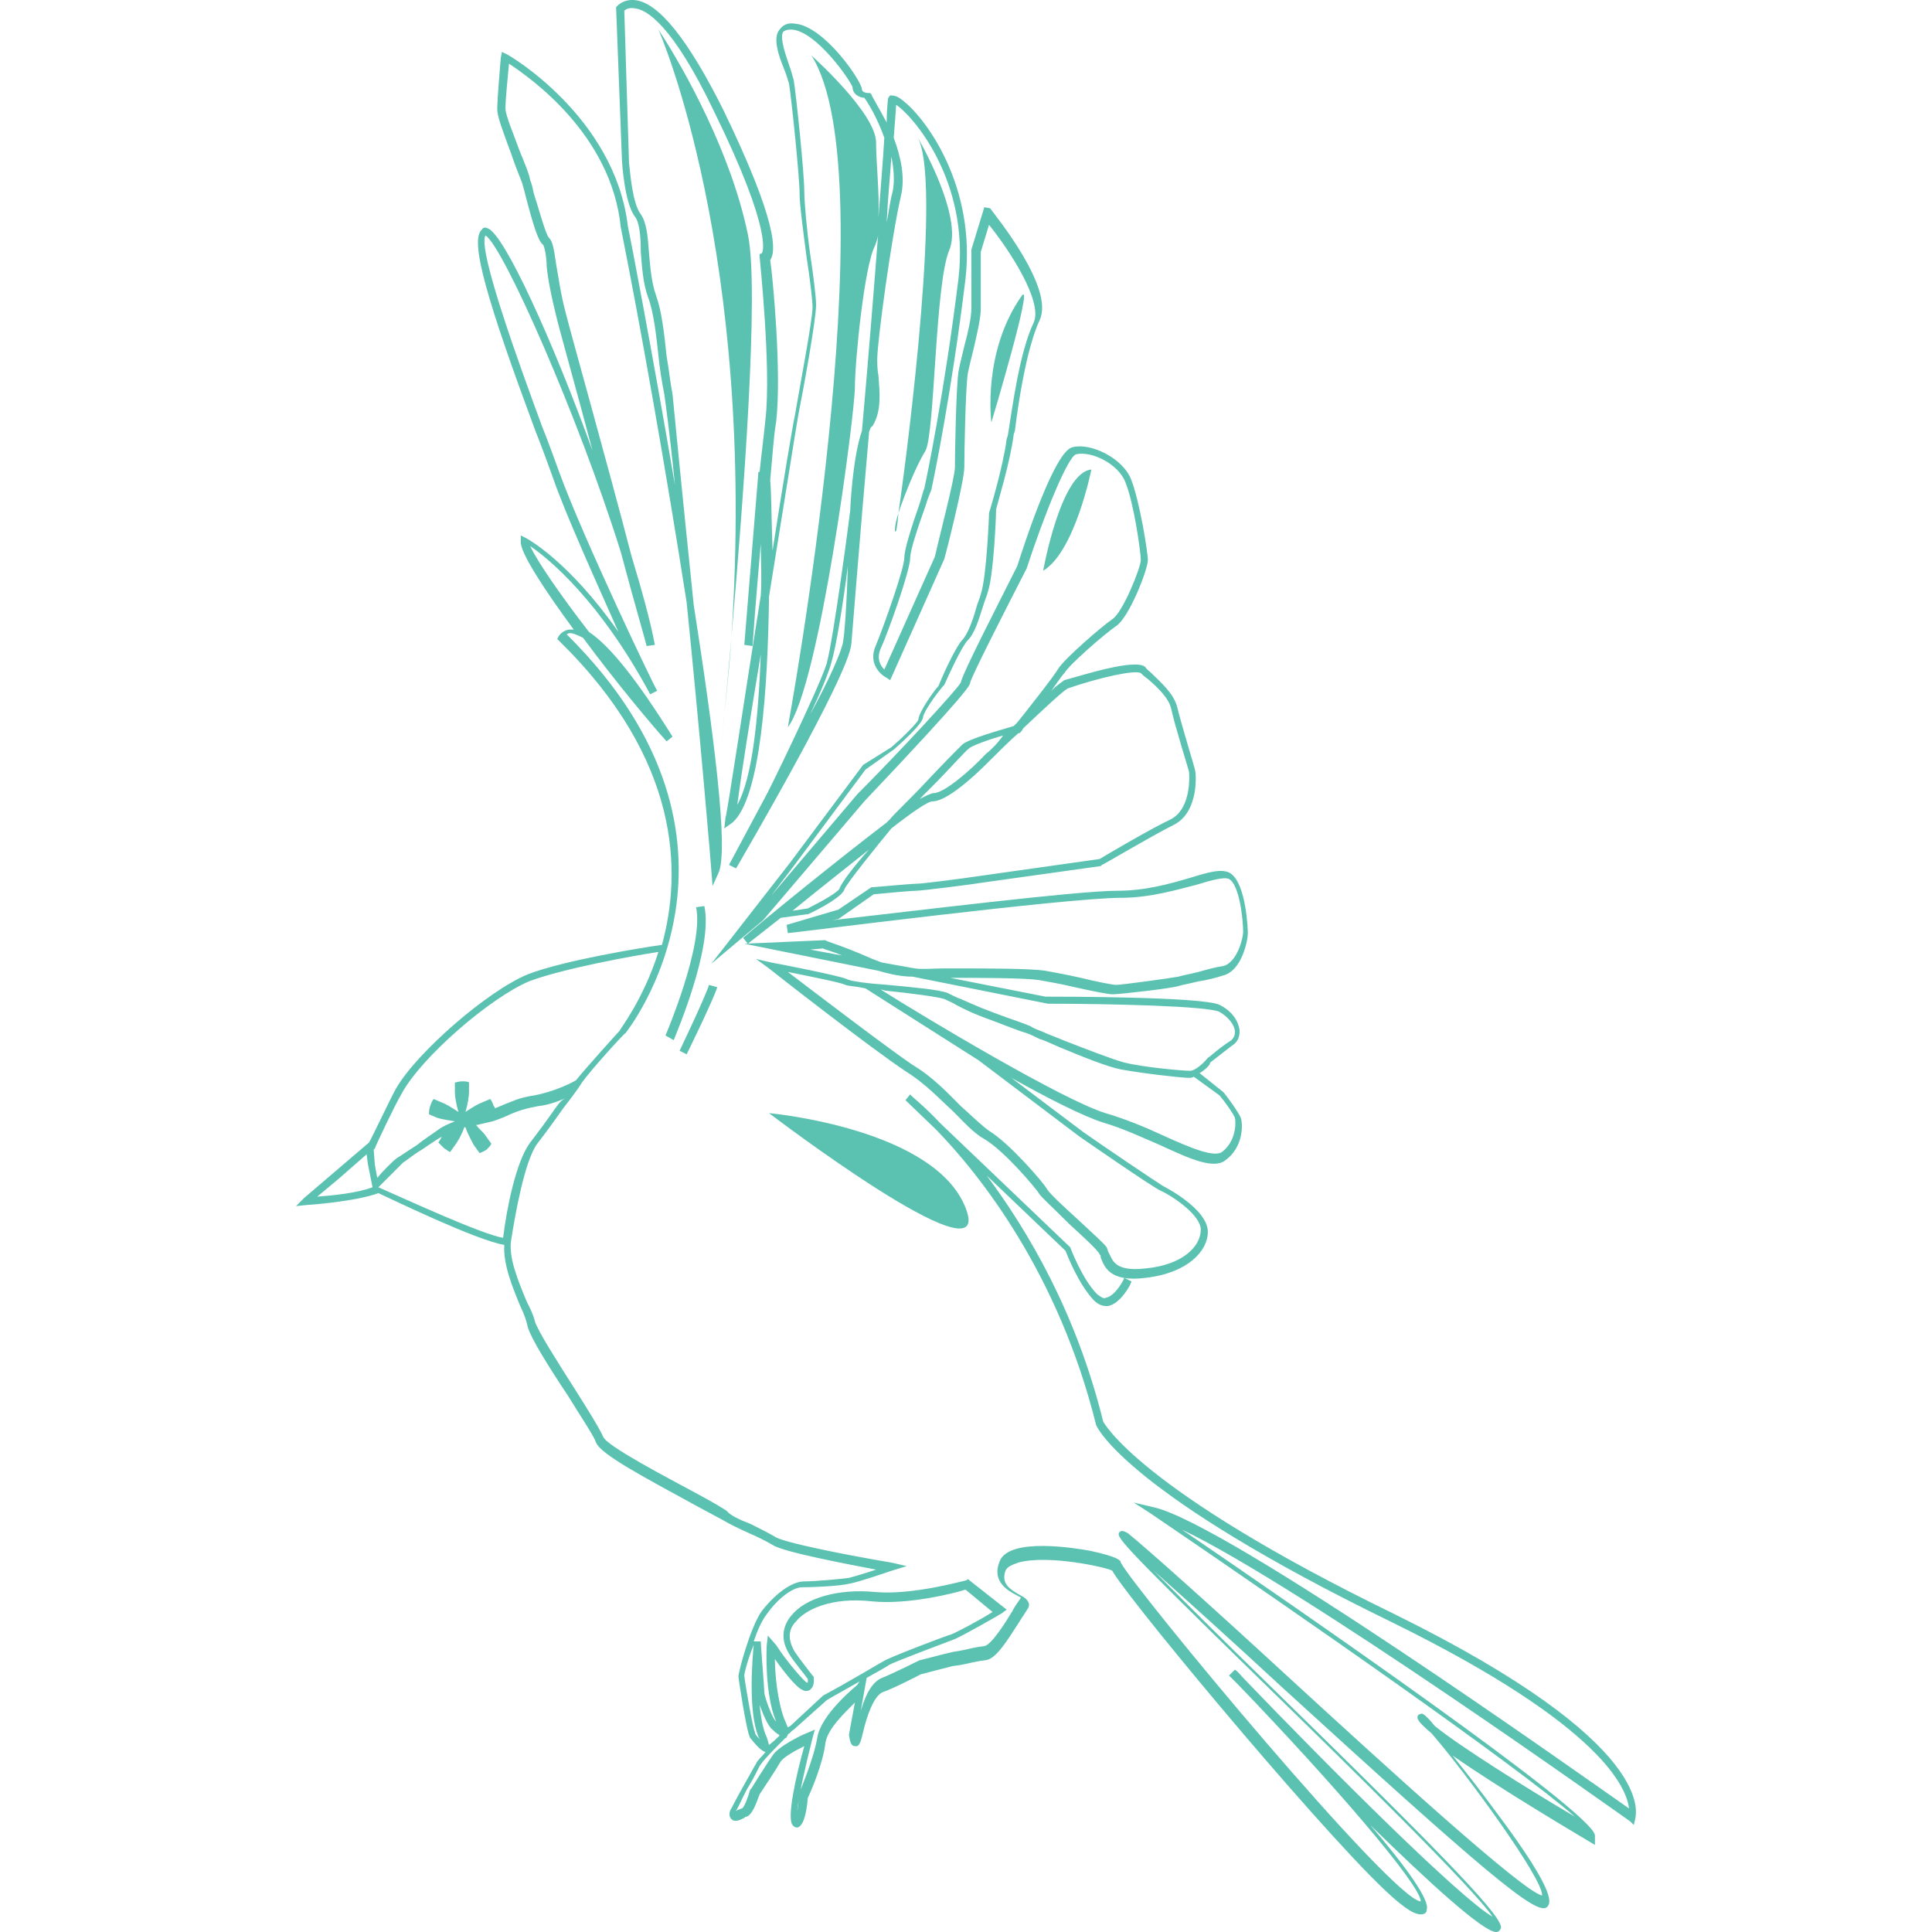 <svg preserveAspectRatio="xMidYMid meet" data-bbox="43.2 17.989 113.886 164.211" viewBox="43.2 17.989 113.886 164.211" height="200" width="200" xmlns="http://www.w3.org/2000/svg" data-type="color" role="presentation" aria-hidden="true"><defs><style>#comp-ksi6b7wy svg [data-color="1"] {fill: #5DA699;}</style></defs>
    <g>
        <path d="M136.6 155.2c-22-10.7-24.8-16.4-24.8-16.4-2.3-9.3-6.4-16.2-9.9-20.9l6.7 6.4c.2.5 1.1 2.8 2.4 4.2.5.5.9.5 1.2.5 1.1-.2 2-1.9 2-2.1l-.6-.3c-.2.5-.9 1.6-1.6 1.7-.2.1-.4-.1-.7-.3-1.3-1.3-2.3-4-2.3-4l-11-10.5c-1.5-1.6-2.6-2.4-2.6-2.5l-.4.5 2.6 2.5c3.7 3.8 10.4 12.2 13.6 25.1.1.3 2.8 5.9 25.2 16.8 18.1 8.9 19.9 14.2 20.1 15.8-4.3-3-34.1-24.2-40.4-25.6l-1.7-.4 1.4.9c12.8 8.7 31.2 21.5 36.1 25.8-4.4-2.6-9.8-6-11.9-7.7-1-1.2-1.1-1.1-1.3-1-.1 0-.3.2-.1.5.1.2.5.6 1.1 1.1 2.8 3.2 9.6 12.5 9.4 13.8-1.7-.4-13.2-10.9-21.7-18.7-6.4-5.9-12-10.9-13.5-12.1-.2-.1-.5-.3-.7-.1-.3.4-.4.5 12 12.6 7.7 7.5 18 17.6 19.7 20.1-2.8-1.6-13.8-12.6-21.1-20.2-.3-.3-.5-.6-.8-.8l-.5.5.8.8c7.9 8.2 15.5 17 15.5 18.4-2.4-.1-24.3-26.5-25.5-28.8 0-.2-.3-.5-2.6-1-1.1-.2-6.9-1.2-7.7.9-.7 1.7.7 2.5 1.5 2.9.1.1.3.1.3.2-.1.2-.4.5-.7 1.1-.6 1-1.8 2.9-2.4 3-.9.1-1.5.3-2.1.4l-.6.1c-.9.2-2.7.7-2.8.7 0 0-2.4 1.2-3.2 1.5-.7.3-1.3 1.1-1.8 2.8l.5-2.8c.9-.5 1.8-1 1.9-1.1.3-.2 4.8-1.9 5.6-2.2.7-.3 3.7-2 4-2.2l.4-.3-3.3-2.6-.1.1c-.1 0-4.6 1.3-7.8 1-3.1-.3-5.9.5-7.1 2-.6.7-1.1 1.9-.1 3.4.3.5 1.3 1.7 1.5 2v.3h-.1c-.3-.2-1.7-1.8-2.6-3.2l-.7-.8-.1.9c0 .1-.2 4 .8 6.4 0 .1.1.1.1.1l-.1-.1c-.3-.2-1-2.1-1-2.5 0-.4-.3-3.9-.3-4.3h-.6c.3-.9.7-1.8 1.1-2.3.9-1.3 2.2-2.3 3-2.3.9 0 3.2-.1 4-.3.7-.1 3.6-1.1 3.6-1.1l1.3-.4-1.3-.3c-3.6-.6-9.2-1.7-9.9-2.2-.5-.3-1.3-.7-2.1-1.1-.8-.3-1.7-.7-2-1.1-.3-.2-1.1-.7-2.6-1.5-2.4-1.3-7.6-4-7.9-4.8-.3-.7-1.3-2.3-2.5-4.2-1.4-2.2-3-4.7-3.3-5.6-.1-.5-.4-1.1-.7-1.7-.7-1.7-1.6-3.8-1.3-5.3.3-1.9 1.1-6.6 2.2-8.1.7-.9 1.5-2 2.2-3 .7-.9 1.3-1.7 1.6-2.2.7-1 3.6-4.2 3.7-4.2.1-.1 12.9-16.2-5-33.9.1 0 .1-.1.3-.1.2 0 .5.1 1.1.4 2.8 3.8 6 7.6 7.1 8.8l.5-.4c-3-4.8-5.3-7.7-7.1-8.9-2.4-3.1-4.4-6-5-7.3C64.7 65.5 69 69 73.3 77l.6-.3c-.1 0-6.3-13-8.3-18.5-.4-1.1-.9-2.5-1.5-4-1.8-4.9-5.5-15-4.8-16.2 1.5.9 7.9 15.4 11.5 26.9 1.2 4.5 2.2 7.9 2.2 8l.7-.1c-.4-2.1-1.1-4.6-2-7.6-2-7.7-5.1-18.7-5.6-20.7-.4-1.5-.6-3-.8-4.1-.2-1.4-.3-1.9-.6-2.2-.3-.3-.9-2.6-1.3-3.8-.1-.5-.2-.9-.3-1.1-.1-.6-.5-1.5-.9-2.5-.5-1.4-1.2-3-1.2-3.6 0-.7.2-2.8.3-3.8 1.8 1.2 8.7 6 9.5 13.9 1.7 8.5 3.9 21 5.6 31.9C77.5 80 78.5 91.8 78.5 92l.1 1.3.5-1.1c.9-1.9-.4-11.9-2.1-22.8-.9-8.7-1.7-16.8-1.8-17.9-.2-1-.3-2.1-.5-3.2-.2-1.9-.4-3.8-.9-5.2-.4-1.1-.5-2.5-.6-3.6-.1-1.4-.2-2.6-.7-3.3-.7-.9-.9-3.5-1-4.4l-.4-12.9c.1-.1.4-.3.9-.2 1 .1 3.2 1.4 6.7 8.7 5.2 10.6 4.1 12.1 4.1 12.1l-.2.1v.2c0 .1 1 9.5.5 13.8-.1 1.1-.3 2.6-.5 4.5h-.1l-1.2 14.7.7.1c0-.1.3-4.2.7-8.7 0 1.4.1 2.8 0 4.4-1.4 8.8-2.8 18.2-3 18.9l-.1.9.7-.5c2.4-2.1 3-11.5 3.1-19.2 1.2-7.4 2.3-14.4 2.5-15.5.5-2.5 1.5-8.1 1.5-9.3 0-.6-.2-2.3-.5-4.3-.3-2.1-.5-4.5-.5-5.3 0-1.6-.7-8.3-.9-9.5-.1-.3-.2-.8-.4-1.3-.3-.9-.8-2.3-.5-2.8.1-.1.3-.2.7-.2 2.1.1 5 4.3 5.2 4.9 0 .6.6.9 1 .9.3.4 1.1 1.7 1.7 3.4-.1 1.8-.3 4.1-.5 6.8.1-2.1-.2-4.7-.2-6.4 0-2.5-5.5-7.4-5.5-7.4 6.6 10.3-2 57.1-2 57.1 2.7-3.5 5.7-26.7 5.7-28.9s.8-10.3 1.7-12c.1-.3.3-.7.3-1.3-.4 5.2-.9 11.4-1.4 17-.8 2.3-1 6.6-1 6.8 0 .1-1.4 10.8-2 13-.7 2.2-5.1 11.2-5.2 11.3L80 91.5l.6.3c.4-.7 9.6-16.4 9.8-19.1.1-1.1.7-8.9 1.5-17.9v-.1c.1-.2.1-.4.3-.5.8-1.3.6-2.9.5-4.3-.1-.5-.1-1-.1-1.4 0-1.5 1.2-10.3 2-13.8.4-1.6 0-3.4-.6-5 .1-1.4.2-2.4.2-2.8 1.3.8 6.3 6.4 5.3 14.8-1.2 9.7-2.7 16.9-2.9 17.8-.1.2-.2.7-.4 1.3-.7 2-1.3 3.9-1.3 4.6 0 .9-1.7 5.7-2.4 7.4-.7 1.5.3 2.5.9 2.8l.3.2 4.6-10.3c.1-.3 1.7-6.6 1.7-7.8 0-1.2.1-6.7.3-8 .1-.5.3-1.3.5-2.1.3-1.3.6-2.6.6-3.4v-4.8l.7-2.3c1.7 2.1 4.6 6.5 3.8 8.3-1.2 2.5-1.8 7.1-2.2 9.6l-.1.3c-.3 2.4-1.5 6.3-1.5 6.3v.1c0 .1-.2 5.3-.7 6.8-.1.4-.3.8-.4 1.2-.3 1.1-.7 2.1-1.1 2.6-.7.7-1.9 3.5-2.1 4-.3.3-1.6 2.1-1.7 2.8 0 .1-.1.3-1 1.2-.6.6-1.3 1.2-1.3 1.2L91.4 83l-6.2 8.3-6.7 8.6 4.4-3.7 8.6-10.1c9-9.5 9-9.9 9-10.1.1-.5 3-6.2 4.8-9.7 1.5-4.6 3.5-9.5 4.2-9.7 1.3-.3 3.6.8 4.2 2.4.7 1.7 1.3 5.9 1.3 6.6 0 .6-1.5 4.4-2.4 5-1 .7-4 3.3-4.6 4.2-.4.7-2.7 3.6-3.5 4.6l-.3.3c-1 .3-3.9 1.1-4.4 1.6-.3.3-1.7 1.7-3.1 3.2-1.4 1.5-2.8 2.8-3 3.1l-.3.3c-4.2 3.2-10.6 8.4-12.2 9.8l.4.5 2.8-2.2 2.2-.3h.1c1.1-.5 2.9-1.5 3.1-2.1.1-.4 3-4 4-5.2 1.8-1.4 3.1-2.3 3.5-2.3 1.5 0 4.6-3.2 4.9-3.5.7-.7 1.5-1.5 2.4-2.3h.1l.1-.1s.1-.1.2-.3c1.8-1.7 3.4-3.2 3.8-3.4 2.6-.9 5.7-1.6 6.2-1.3.1.1.3.3.6.5.8.7 1.8 1.6 2 2.6.3 1.4 1.5 5.2 1.5 5.3 0 0 .3 3-1.5 4-1.9.9-5.6 3.1-6.1 3.4l-9.9 1.4c-2 .3-5.2.7-5.6.7-.5 0-3.7.3-3.8.3h-.1l-2.8 1.9-4.4 1.3.1.7c.3 0 23.7-3 28.3-3 2.5 0 4.8-.7 6.4-1.1 1.3-.4 2.4-.7 2.8-.5.9.5 1.2 3.5 1.2 4.5 0 .5-.5 2.6-1.7 2.9-.7.1-1.4.3-2.1.5-.8.2-1.4.3-1.7.4-.5.1-4.8.7-5.3.7-.3 0-1.8-.3-3-.6-1.3-.3-2.5-.5-3-.6-1.3-.2-5.1-.2-7.4-.2h-1.3c-.8 0-1.7.1-2.4 0l-2.8-.5c-.3-.1-.5-.2-.8-.3-2.7-1.2-4-1.5-4-1.6h-.1l-6.8.3 11.4 2.3c1 .3 2 .5 2.9.5l11.5 2.3c5.3 0 13.7.2 14.6.7.7.4 1.3 1.1 1.3 1.7 0 .3-.1.5-.3.7-1.1.7-1.8 1.4-2 1.5-.4.5-1.1 1.1-1.5 1.1-.7 0-4-.3-5.6-.7-1.1-.3-3.4-1.2-5.2-1.9-.7-.3-1.3-.5-1.7-.7-.5-.2-.8-.3-1.1-.5-.7-.3-1.4-.5-3-1.1s-2.2-.9-2.9-1.2c-.3-.1-.7-.3-1.1-.5-.7-.3-3-.5-5.1-.7-1.5-.1-3.2-.3-3.5-.5-.7-.3-5.8-1.3-6.4-1.4l-1.3-.3 1.1.8c.1.1 8.8 6.9 11.7 8.8 1.6 1 2.8 2.3 4 3.4.9.9 1.7 1.8 2.6 2.3 1.7 1 4.4 4.2 4.7 4.7.2.3 1.1 1.1 2.6 2.6 1.1 1 2.4 2.2 2.5 2.5.1.1.1.2.1.3.3.7.7 2.1 3.8 1.7 3.6-.4 5.3-2.3 5.3-3.9 0-2-3.8-3.9-3.8-3.9-.5-.3-5.1-3.4-6.8-4.6l-6.1-4.6c3.2 1.8 6.2 3.3 7.8 3.8 1.7.5 3.4 1.3 4.8 1.9 2.6 1.2 4.6 2.1 5.6 1.3 1.5-1.1 1.5-3 1.3-3.6-.2-.5-1.3-2-1.5-2.2l-2-1.6c.5-.3.9-.7.9-.9l1.8-1.4c.5-.3.7-.7.7-1.3-.1-.9-.7-1.7-1.7-2.2-1.4-.7-13.5-.7-14.8-.7l-8.1-1.6h.3c2.2 0 6.1 0 7.3.2.5.1 1.8.3 3 .6 1.8.4 2.9.6 3.2.6.6 0 5-.5 5.6-.7.3-.1.9-.2 1.7-.4.7-.1 1.5-.3 2.1-.5 1.6-.4 2.1-3 2.1-3.6 0-.1-.1-4.2-1.5-5.1-.7-.4-1.8-.1-3.4.4-1.7.5-3.8 1.1-6.2 1.1-3.4 0-17.1 1.7-24.2 2.5l.5-.1 3-2.1c1-.1 3.2-.3 3.6-.3.5 0 5.2-.6 5.7-.7l10-1.4.1-.1c.1 0 4.1-2.4 6.1-3.4 2.2-1.1 1.9-4.5 1.8-4.7 0-.1-1.2-4-1.5-5.3-.3-1.2-1.5-2.2-2.2-2.9-.2-.2-.4-.3-.5-.5-.8-.8-5.4.7-6.9 1.1-.1.1-.5.3-1.1.9.5-.7.9-1.3 1.1-1.5.5-.8 3.4-3.3 4.4-4 1.1-.7 2.7-4.8 2.7-5.6 0-.7-.7-5-1.4-6.8-.7-1.9-3.5-3.2-5-2.8-1.5.3-4 7.9-4.7 10.1-1.7 3.4-4.6 9-4.8 9.9-.3.6-5.5 6.2-8.8 9.5l-7.3 8.6 1.9-2.5 6.1-8.2 2.4-1.7s.7-.6 1.4-1.3c.9-.9 1.1-1.3 1.1-1.5.1-.5 1.1-1.9 1.7-2.6l.1-.1c.4-.9 1.5-3.3 2-3.8.6-.6.9-1.7 1.3-2.9.1-.4.3-.8.4-1.2.5-1.5.7-6.4.7-7 .1-.5 1.2-4 1.5-6.4l.1-.3c.3-2.5 1-7 2.1-9.4 1.3-2.7-3.7-8.8-4.2-9.5l-.5-.1-1.1 3.6v5c0 .8-.3 2.1-.6 3.2-.2.9-.4 1.6-.5 2.2-.2 1.4-.3 6.9-.3 8.1 0 .9-1.3 5.8-1.7 7.6l-4.3 9.6c-.3-.3-.7-.9-.3-1.8.6-1.3 2.5-6.6 2.5-7.7 0-.7.8-3 1.3-4.4.2-.7.4-1.1.5-1.4.2-.9 1.7-8.1 2.9-17.9.9-7.9-3.4-13.8-5.5-15.3-.4-.3-.7-.3-.9-.3-.1.1-.2.2-.2.4 0 .1-.1.8-.1 1.9-.7-1.3-1.3-2.3-1.3-2.4l-.1-.1h-.1c-.3 0-.6-.1-.6-.3 0-.7-3.2-5.4-5.7-5.6-.6-.1-1 .1-1.3.5-.6.7-.1 2.2.4 3.4.2.5.3.9.4 1.2.2 1.2.9 7.9.9 9.4 0 .9.3 3.1.6 5.4.3 1.9.5 3.7.5 4.2 0 1.1-1.1 6.8-1.5 9.2-.2.9-1 5.7-1.9 11.5-.1-2.8-.1-5-.2-6 .2-2.1.3-3.8.5-4.9.5-4.2-.3-12.6-.5-13.8.5-.7.7-3.1-4-12.8-3-6-5.5-9.1-7.5-9.3-1-.1-1.5.5-1.5.5l-.1.1.5 13c0 .1.2 3.6 1.1 4.8.4.5.5 1.7.5 3 .1 1.3.2 2.7.6 3.8.5 1.3.7 3.2.9 5 .1 1.1.3 2.3.5 3.3.1.7.5 3.6.9 7.7-1.9-11.2-3.8-21.1-4-22-1.1-9.3-10.2-14.6-10.3-14.6l-.4-.2-.1.5c0 .1-.3 3.4-.3 4.4 0 .6.5 1.9 1.2 3.8.3.9.7 1.9.9 2.4.1.3.2.7.3 1.1.7 2.7 1.1 3.9 1.5 4.2.1.1.3 1 .3 1.8.1 1.1.4 2.6.8 4.2.3 1.3 1.7 6.2 3.1 11.5-3.4-9.4-7.5-18.4-8.9-18.9-.2-.1-.4-.1-.5.1-1.1.9.5 6.2 4.5 17 .6 1.5 1.1 2.9 1.5 4 1.1 3.2 3.7 8.9 5.6 13.2-4.2-6-7.7-7.9-7.9-8l-.4-.2v.5c-.1.9 2 4.1 4.5 7.5h-.3c-.5 0-.9.4-1 .6l-.1.2.2.2C75.9 82.6 76 92.1 74.3 98.3c-1.5.2-8.3 1.3-11.4 2.5-3.4 1.4-9.4 6.6-11.2 9.7-.5.9-2 4.1-2.3 4.6l-5.5 4.7-.7.7 1-.1c.2 0 4.1-.3 6-1 1.1.5 8.3 4 10.7 4.4-.1 1.7.7 3.6 1.4 5.3.3.6.5 1.2.6 1.7.3 1 1.8 3.4 3.4 5.8 1.1 1.8 2.2 3.4 2.4 4 .4 1 4 2.9 8.2 5.2 1.3.7 2.4 1.3 2.6 1.4.5.3 1.3.7 2.2 1.1.7.3 1.5.7 2 1 .9.6 6.2 1.6 8.8 2.1-.9.3-1.9.6-2.3.7-.7.1-2.9.3-3.8.3-1.1 0-2.5 1.1-3.6 2.5-1 1.4-2 5.2-2 5.6 0 .1.7 4.8 1 5.2.4.5.9 1.1 1.3 1.2-.3.4-.7.7-.8 1-.2.3-.5.9-.8 1.4-.5.9-1 1.8-1.3 2.4-.1.1-.3.6 0 .9.3.3.7.1 1.1-.1.1-.1.1-.1.2-.1.5-.2.8-1.1 1.1-1.9.2-.3 1.4-2.1 1.8-2.8.3-.4 1.2-.9 2-1.3-.7 2.5-1.5 6.1-1 6.7.2.3.5.2.5.2.1-.1.6-.2.8-2.5.2-.4 1.3-2.9 1.5-4.7.2-1.2 1.7-2.6 2.5-3.4l-.5 2.7v.1c.1.6.2.9.5.9.4.1.5-.4.7-1.2.3-1.3.9-3.1 1.7-3.4.9-.3 3.2-1.5 3.2-1.5s1.9-.5 2.7-.7l.7-.1c.6-.1 1.2-.3 2.1-.4.9-.1 1.8-1.6 2.9-3.3.3-.5.6-.9.7-1.1.1-.1.1-.3.1-.4-.1-.3-.3-.5-.7-.7-.9-.5-1.7-1-1.3-2.1.1-.3.5-.5 1.1-.7 2.5-.7 7.5.4 8 .7 0 0-.1-.1-.1-.2 0 .9 17.1 21.5 23.2 27.3 2 1.9 2.7 2.1 3.1 2.1.3 0 .5-.1.5-.4.3-.8-1.8-3.7-4.8-7.2 4.9 4.8 9.6 9.1 10.7 9.1.2 0 .3-.1.4-.3.3-.8-3.6-5-20.1-21.1-3.5-3.4-7.1-7-9.4-9.3 2.6 2.3 6.7 6 10.8 9.8 17.3 15.8 21.7 19.5 22.6 18.8.3-.3 1.1-.9-4.3-8.1-1.1-1.5-2.4-3.2-3.7-4.8 4 2.8 10.6 6.7 11.6 7.3l.5.3v-.8c0-1.9-25.7-19.6-35.1-26 10.1 4.8 37.8 24.6 38.1 24.8l.3.3.1-.4c.1-.5 2.1-6.4-20.4-17.5zM80.7 86.4c.3-2.3 1.1-7.4 2-12.8-.2 5.3-.7 10.5-2 12.8zm9-13.9c-.1.8-1.2 3.3-2.8 6.2.9-1.9 1.6-3.6 1.8-4.4.4-1.3 1-5 1.4-8.2-.1 3.5-.3 5.9-.4 6.4zm-.3 21c-.1.3-1.5 1.1-2.7 1.7l-1.3.2c2.2-1.8 4.5-3.6 6.5-5.2-1.2 1.3-2.4 2.9-2.5 3.3zm12.4-11.4c-1.2 1.3-3.5 3.3-4.4 3.3-.2 0-.6.2-1.2.5l1.1-1.1c1.5-1.5 2.8-3 3.1-3.2.2-.2 1.5-.7 2.9-1.1-.5.7-1 1.2-1.5 1.6zM86.9 98.7l1.1-.1c.1.1.7.2 1.6.6l-2.7-.5zm4.6 3.2zm18.3 12.7c.3.2 6.2 4.3 6.9 4.6 1.1.5 3.4 2.1 3.4 3.3 0 1.4-1.5 3-4.7 3.3-2.6.3-2.8-.7-3.1-1.3-.1-.1-.1-.3-.2-.5-.2-.3-1.1-1.1-2.6-2.5-1.1-1-2.4-2.2-2.5-2.5-.3-.5-3.1-3.8-4.9-4.9-.7-.5-1.5-1.3-2.4-2.1-1.1-1.1-2.4-2.5-4.1-3.5-2.2-1.5-8.1-6-10.6-7.9 2 .4 4.5.9 4.9 1.1.2.1.8.1 1.7.3l9.6 6.1 8.6 6.5zm11.9-3.5c.5.6 1.2 1.6 1.3 1.9.1.4.1 2-1.1 2.9-.7.5-2.8-.4-5-1.4-1.5-.7-3.2-1.4-4.9-1.9-3.6-1.1-15.3-8.1-19.1-10.5.2 0 .3.1.5.1 1.9.2 4.3.5 4.9.7.4.2.7.3 1 .5.6.3 1.3.7 3 1.3 1.6.6 2.3.9 3 1.1.3.1.7.3 1.1.5.4.1 1 .4 1.7.7 1.7.7 4.1 1.7 5.3 1.9 1.6.3 5 .7 5.7.7.1 0 .3 0 .4-.1l2.2 1.6zM93.8 31.3c.2 1 .3 2.1.1 3-.2.7-.3 1.6-.5 2.6.1-2.1.3-4 .4-5.6zm-28.5 80.8c-.7 1-1.5 2.1-2.2 3-1.2 1.6-2 5.6-2.3 8.1-1.8-.3-8.1-3.2-10.6-4.3l2.1-2.1c.2-.1.9-.7 1.6-1.1.6-.4 1.3-.9 1.7-1.1l-.3.5.5.5c.2.1.4.3.5.3l.5-.7c.2-.3.5-.8.7-1.4h.1c.2.6.5 1.1.7 1.5l.5.7c.2-.1.3-.1.6-.3.2-.2.3-.3.4-.5l-.5-.7c-.2-.3-.5-.5-.8-.9h.1c.4-.1.9-.2 1.3-.3.6-.2 1.1-.4 1.5-.6.7-.3 1.3-.5 2.4-.7 1-.1 1.9-.5 2.6-.8-.6.2-.8.5-1.1.9zm-13.1-1.2c1.7-3.1 7.5-8.1 10.8-9.5 2.9-1.1 9-2.2 11-2.5-1.3 4.1-3.3 6.6-3.3 6.7-.1.1-2.9 3.2-3.7 4.2-.3.2-1.9 1-3.6 1.3-1.3.2-1.8.5-2.6.8-.2.1-.5.2-.7.3 0-.1 0-.1-.1-.2-.1-.3-.2-.5-.3-.6l-.7.3c-.3.1-.8.4-1.4.8.2-.7.3-1.3.3-1.7v-.8c-.1-.1-.3-.1-.6-.1s-.5.1-.6.1v.8c0 .4.1 1 .3 1.7-.6-.4-1.1-.7-1.4-.8l-.7-.3c-.1.1-.2.3-.3.6-.1.3-.1.5-.1.7l.7.3c.3.1.9.2 1.5.3-.5.2-1 .4-1.4.7-.4.3-1.2.8-1.8 1.3-.8.5-1.5 1-1.7 1.1-.3.2-1.2 1.1-1.7 1.7l-.2-1.1-.1-1.3.1-.1c0-.1 1.7-3.7 2.3-4.7zm-5.4 7.3l2.4-2.1.1.8.4 2c-1.3.5-3.4.7-4.7.8l1.8-1.5zM83.9 159c.7 1 1.8 2.4 2.3 2.6.3.2.6.1.7 0 .4-.3.3-.9.3-1v-.1l-.1-.1s-1.1-1.4-1.5-2c-.6-1-.6-1.9.1-2.6.8-1 3-2.1 6.5-1.7 3 .3 7-.7 7.9-1l2.3 1.9c-1.1.7-3 1.7-3.5 1.9-.4.1-5.4 2-5.8 2.3-.2.1-3.2 1.9-5.1 2.9l-2.8 2.6c-.1 0-.1.1-.2.1-.1-.2-.2-.5-.3-.7-.6-1.6-.8-3.9-.8-5.1zm-1.7 6.2c-.2-.4-.9-4.5-.9-4.8 0-.2.3-1.4.8-2.6-.1 1-.5 5.6.4 7.8 0 .1.1.1.1.2-.2-.2-.4-.4-.4-.6zm.4-2.3c.3.8.7 1.8 1.1 2.1.1.1.3.3.5.4l.1.1c-.3.3-.5.5-.9.8-.1-.3-.1-.5-.3-.9-.3-.8-.4-1.6-.5-2.5zm8.3-1.7c-.1.1-3.1 2.5-3.4 4.5-.3 1.8-1.5 4.6-1.5 4.6v.1c-.1.5-.1 1.1-.2 1.5.1-1.2.7-3.8 1.3-6.2l.2-.7-.7.3c-.3.1-2.4 1.1-2.9 1.9-.5.7-1.8 2.8-1.8 2.8l-.1.1c-.2.7-.5 1.5-.7 1.6-.1 0-.2.1-.3.1-.1 0-.1.1-.2.1.3-.5.7-1.5 1.2-2.3.3-.5.6-1.1.8-1.5.3-.5 1.4-1.6 2.2-2.4.1 0 .1 0 .1-.1.1-.1.1-.1.1-.2.2-.1.3-.3.5-.4l2.8-2.5c.3-.2 1.6-.9 2.8-1.6l-.2.3z" fill="#5bc2b1" data-color="1"/>
        <path d="M104.9 43.1c-3.4 4.8-2.6 10.8-2.6 10.8s3.6-12 2.6-10.8z" fill="#5bc2b1" data-color="1"/>
        <path d="M75.3 106.4c.1-.3 3.4-7.9 2.6-11.4l-.7.1c.7 3.2-2.6 10.9-2.6 10.9l.7.4z" fill="#5bc2b1" data-color="1"/>
        <path d="M79 101.9l-.7-.2c-.3 1-2.5 5.6-2.5 5.6l.6.3c.1-.2 2.3-4.7 2.6-5.7z" fill="#5bc2b1" data-color="1"/>
        <path d="M100.2 120.9c-2.4-7-16.8-8.3-16.8-8.3s18.9 14.4 16.8 8.3z" fill="#5bc2b1" data-color="1"/>
        <path d="M106.7 66.5c2.7-1.6 4.1-8.6 4.1-8.6-2.6.2-4.1 8.6-4.1 8.6z" fill="#5bc2b1" data-color="1"/>
        <path d="M80.2 72.3c-.5 5.6-.9 9.5-.9 9.5.3-3.3.7-6.5.9-9.5z" fill="#5bc2b1" data-color="1"/>
        <path d="M81.6 37.9C80.2 31.1 76.3 24 74 20.5c0 0 8.4 18.9 6.2 51.7 1-11.4 2.4-29.7 1.4-34.3z" fill="#5bc2b1" data-color="1"/>
        <path d="M96.7 56.3c.8-1.5.8-14 2-17 1.3-2.9-2.7-9.7-2.7-9.7 2.1 3.5-.7 25.8-1.6 32 .6-1.8 1.6-4.2 2.3-5.3z" fill="#5bc2b1" data-color="1"/>
        <path d="M94.4 61.6c-.2.6-.3 1.1-.3 1.5.1.3.2-.3.3-1.5z" fill="#5bc2b1" data-color="1"/>
    </g>
</svg>